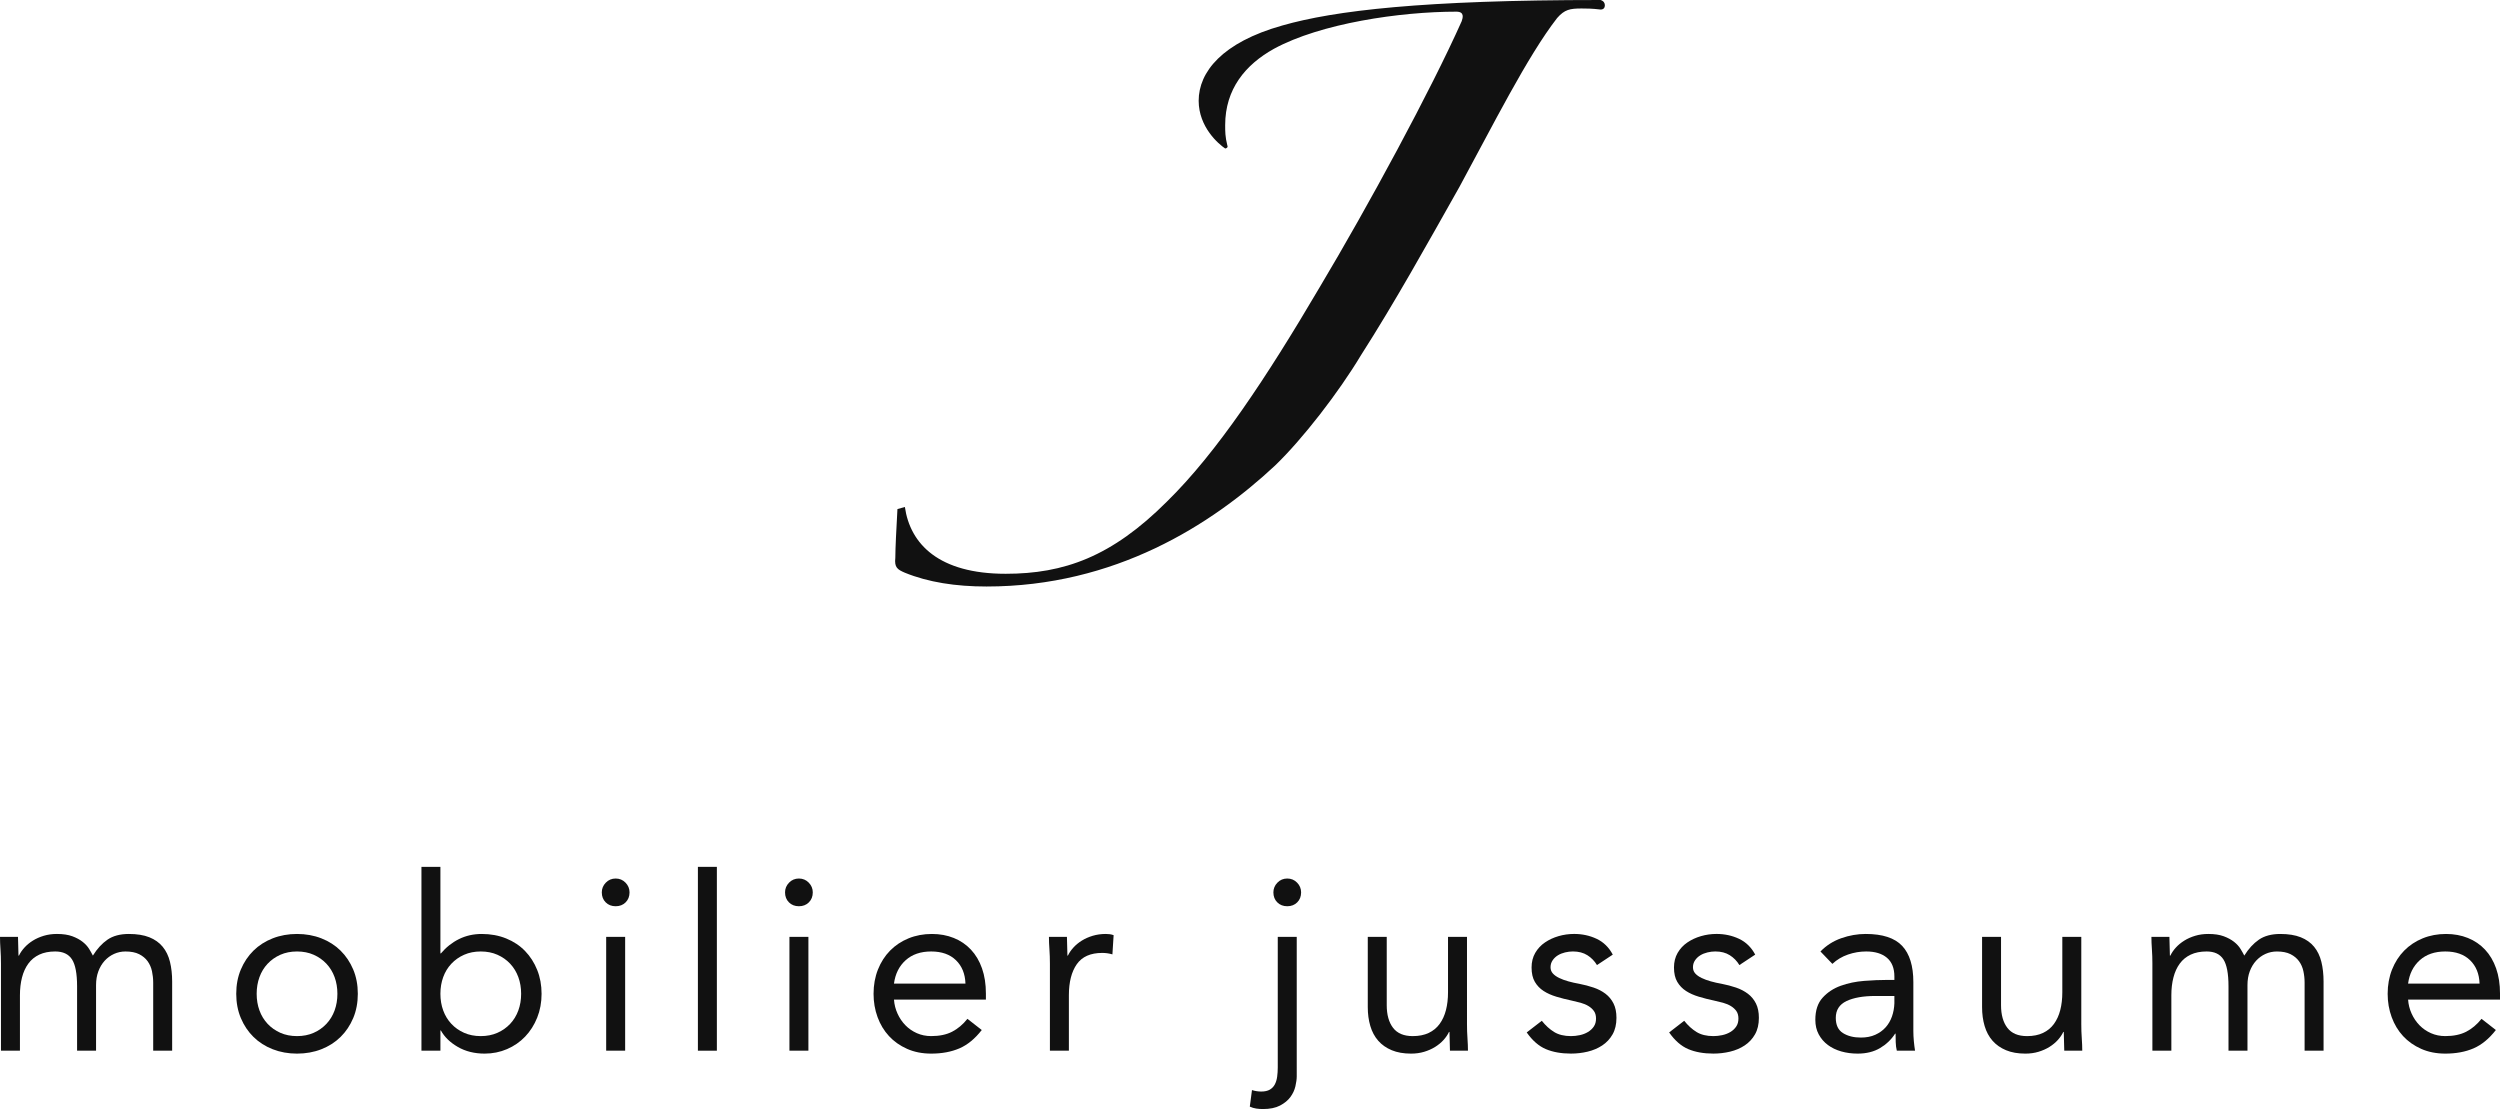 <?xml version="1.0" encoding="utf-8"?>
<!-- Generator: Adobe Illustrator 16.0.0, SVG Export Plug-In . SVG Version: 6.00 Build 0)  -->
<!DOCTYPE svg PUBLIC "-//W3C//DTD SVG 1.1//EN" "http://www.w3.org/Graphics/SVG/1.1/DTD/svg11.dtd">
<svg version="1.1" xmlns="http://www.w3.org/2000/svg" xmlns:xlink="http://www.w3.org/1999/xlink" x="0px" y="0px"
	 width="301.039px" height="133.547px" viewBox="0 0 301.039 133.547" enable-background="new 0 0 301.039 133.547"
	 xml:space="preserve">
<g id="Layer_1">
	<g>
		<g>
			<path fill="#111111" d="M193.251,0.639c0,0.255-0.128,0.511-0.511,0.511c-1.021-0.128-1.788-0.128-2.299-0.128
				c-1.405,0-2.044,0.128-2.938,1.149c-3.576,4.598-7.791,13.027-11.749,20.306c-3.96,7.024-7.791,13.921-11.878,20.306
				c-2.682,4.47-7.024,10.089-10.345,13.282c-7.662,7.152-19.285,14.56-34.737,14.56c-3.704,0-7.024-0.512-9.834-1.661
				c-0.895-0.383-1.277-0.638-1.149-1.788c0-1.148,0.128-3.575,0.255-5.874l0.895-0.256c0.639,4.47,4.087,8.046,12.132,8.046
				c7.024,0,12.771-2.043,19.413-8.684c6.002-5.875,12.005-14.942,18.391-25.798c5.874-9.834,13.41-23.754,17.113-32.056
				c0.128-0.383,0.383-1.149-0.639-1.149c-6.769,0-16.347,1.405-21.967,4.47c-3.448,1.916-5.874,4.853-5.874,9.195
				c0,0.766,0,1.405,0.256,2.427c0.127,0.255-0.128,0.383-0.256,0.383c-0.767-0.511-3.192-2.555-3.192-5.747
				c0-3.448,2.809-7.024,10.089-9.068C160.685,1.277,171.284,0,192.74,0C193.123,0.127,193.251,0.383,193.251,0.639z"/>
		</g>
		<g>
			<path fill="#111111" d="M0.117,116.065c0-0.624-0.02-1.21-0.059-1.757C0.02,113.763,0,113.265,0,112.815h2.167
				c0,0.371,0.01,0.742,0.029,1.113s0.029,0.751,0.029,1.142h0.059c0.156-0.332,0.376-0.654,0.659-0.966
				c0.282-0.312,0.619-0.591,1.01-0.835s0.83-0.439,1.317-0.586c0.488-0.146,1.016-0.22,1.582-0.22c0.741,0,1.361,0.093,1.859,0.278
				c0.497,0.186,0.912,0.41,1.244,0.674s0.59,0.547,0.776,0.849c0.185,0.304,0.336,0.571,0.453,0.806
				c0.508-0.82,1.094-1.459,1.757-1.918c0.664-0.458,1.523-0.688,2.577-0.688c0.976,0,1.796,0.132,2.46,0.396
				c0.663,0.264,1.2,0.645,1.61,1.143c0.41,0.497,0.703,1.103,0.878,1.815c0.176,0.713,0.264,1.508,0.264,2.386v8.316h-2.283v-8.199
				c0-0.468-0.05-0.927-0.146-1.376c-0.099-0.449-0.274-0.85-0.527-1.2c-0.254-0.352-0.596-0.635-1.025-0.85
				s-0.976-0.322-1.64-0.322c-0.488,0-0.947,0.099-1.376,0.293c-0.43,0.195-0.806,0.469-1.127,0.82
				c-0.322,0.351-0.576,0.775-0.762,1.273s-0.278,1.05-0.278,1.654v7.906H9.282v-7.76c0-1.522-0.205-2.601-0.614-3.235
				c-0.41-0.635-1.084-0.952-2.021-0.952c-0.742,0-1.382,0.128-1.918,0.381c-0.537,0.254-0.977,0.615-1.318,1.083
				c-0.342,0.469-0.596,1.025-0.761,1.67c-0.166,0.644-0.249,1.356-0.249,2.137v6.677H0.117V116.065z"/>
			<path fill="#111111" d="M28.447,119.668c0-1.074,0.186-2.05,0.557-2.929c0.37-0.878,0.878-1.635,1.522-2.27
				c0.645-0.634,1.415-1.127,2.313-1.479c0.897-0.352,1.874-0.527,2.928-0.527c1.055,0,2.03,0.176,2.929,0.527
				c0.897,0.352,1.669,0.845,2.312,1.479c0.645,0.635,1.152,1.392,1.523,2.27c0.37,0.879,0.556,1.854,0.556,2.929
				c0,1.073-0.186,2.05-0.556,2.928c-0.371,0.879-0.879,1.636-1.523,2.27c-0.644,0.635-1.415,1.127-2.312,1.479
				c-0.898,0.352-1.874,0.527-2.929,0.527c-1.054,0-2.03-0.176-2.928-0.527c-0.898-0.352-1.669-0.844-2.313-1.479
				c-0.645-0.634-1.152-1.391-1.522-2.27C28.633,121.718,28.447,120.741,28.447,119.668z M30.907,119.668
				c0,0.722,0.112,1.391,0.337,2.006c0.224,0.614,0.551,1.151,0.98,1.61s0.941,0.819,1.537,1.083s1.264,0.396,2.006,0.396
				s1.41-0.132,2.006-0.396s1.107-0.624,1.537-1.083s0.757-0.996,0.981-1.61c0.224-0.615,0.337-1.284,0.337-2.006
				c0-0.723-0.113-1.392-0.337-2.006c-0.225-0.615-0.552-1.152-0.981-1.611c-0.43-0.458-0.941-0.819-1.537-1.083
				s-1.264-0.396-2.006-0.396s-1.41,0.132-2.006,0.396s-1.107,0.625-1.537,1.083c-0.43,0.459-0.757,0.996-0.98,1.611
				C31.02,118.276,30.907,118.945,30.907,119.668z"/>
			<path fill="#111111" d="M50.748,104.383h2.284v10.424h0.059c0.624-0.741,1.352-1.317,2.182-1.728
				c0.829-0.41,1.742-0.615,2.737-0.615c1.073,0,2.055,0.181,2.943,0.542c0.888,0.361,1.645,0.864,2.27,1.508
				c0.624,0.645,1.112,1.406,1.464,2.284c0.352,0.879,0.527,1.835,0.527,2.87c0,1.034-0.176,1.991-0.527,2.869
				c-0.352,0.879-0.835,1.64-1.449,2.284c-0.615,0.645-1.343,1.146-2.182,1.508c-0.84,0.361-1.738,0.542-2.694,0.542
				c-1.229,0-2.309-0.269-3.235-0.806c-0.928-0.536-1.606-1.195-2.035-1.977h-0.059v2.431h-2.284V104.383z M53.032,119.668
				c0,0.722,0.112,1.391,0.337,2.006c0.224,0.614,0.551,1.151,0.98,1.61s0.941,0.819,1.537,1.083s1.265,0.396,2.006,0.396
				c0.742,0,1.41-0.132,2.006-0.396s1.108-0.624,1.538-1.083c0.429-0.459,0.756-0.996,0.98-1.61
				c0.225-0.615,0.337-1.284,0.337-2.006c0-0.723-0.112-1.392-0.337-2.006c-0.225-0.615-0.552-1.152-0.98-1.611
				c-0.43-0.458-0.942-0.819-1.538-1.083s-1.264-0.396-2.006-0.396c-0.741,0-1.41,0.132-2.006,0.396s-1.107,0.625-1.537,1.083
				c-0.43,0.459-0.757,0.996-0.98,1.611C53.145,118.276,53.032,118.945,53.032,119.668z"/>
			<path fill="#111111" d="M72.466,107.457c0-0.449,0.161-0.839,0.483-1.171s0.718-0.498,1.186-0.498
				c0.469,0,0.864,0.166,1.187,0.498s0.483,0.722,0.483,1.171c0,0.488-0.157,0.889-0.469,1.2c-0.312,0.312-0.713,0.469-1.201,0.469
				c-0.487,0-0.888-0.156-1.2-0.469C72.622,108.346,72.466,107.945,72.466,107.457z M72.993,112.815h2.284v13.704h-2.284V112.815z"
				/>
			<path fill="#111111" d="M84.038,104.383h2.284v22.137h-2.284V104.383z"/>
			<path fill="#111111" d="M94.532,107.457c0-0.449,0.161-0.839,0.483-1.171s0.718-0.498,1.186-0.498
				c0.469,0,0.864,0.166,1.187,0.498s0.483,0.722,0.483,1.171c0,0.488-0.157,0.889-0.469,1.2c-0.312,0.312-0.713,0.469-1.201,0.469
				c-0.487,0-0.888-0.156-1.2-0.469C94.688,108.346,94.532,107.945,94.532,107.457z M95.06,112.815h2.284v13.704H95.06V112.815z"/>
			<path fill="#111111" d="M118.219,124.03c-0.82,1.055-1.719,1.792-2.694,2.211c-0.977,0.42-2.108,0.63-3.396,0.63
				c-1.074,0-2.04-0.19-2.899-0.571c-0.858-0.381-1.586-0.893-2.181-1.537c-0.596-0.645-1.055-1.405-1.377-2.284
				c-0.322-0.878-0.482-1.815-0.482-2.811c0-1.055,0.175-2.025,0.526-2.914c0.352-0.888,0.84-1.649,1.464-2.284
				c0.625-0.634,1.366-1.127,2.226-1.479s1.796-0.527,2.812-0.527c0.956,0,1.835,0.161,2.635,0.483
				c0.801,0.322,1.489,0.791,2.064,1.405c0.576,0.615,1.021,1.367,1.333,2.255c0.312,0.889,0.468,1.899,0.468,3.031v0.731h-11.068
				c0.039,0.586,0.181,1.147,0.425,1.684c0.244,0.537,0.561,1.006,0.952,1.406c0.39,0.4,0.849,0.717,1.376,0.951
				s1.103,0.352,1.728,0.352c0.995,0,1.835-0.176,2.519-0.527c0.683-0.352,1.298-0.868,1.845-1.552L118.219,124.03z
				 M116.257,118.438c-0.04-1.171-0.42-2.108-1.143-2.811c-0.722-0.703-1.718-1.055-2.986-1.055c-1.27,0-2.294,0.352-3.074,1.055
				c-0.781,0.702-1.25,1.64-1.406,2.811H116.257z"/>
			<path fill="#111111" d="M126.426,116.065c0-0.624-0.02-1.21-0.059-1.757c-0.039-0.546-0.059-1.044-0.059-1.493h2.167
				c0,0.371,0.01,0.742,0.029,1.113s0.029,0.751,0.029,1.142h0.059c0.156-0.332,0.376-0.654,0.659-0.966
				c0.282-0.312,0.619-0.591,1.01-0.835s0.83-0.439,1.317-0.586c0.488-0.146,1.016-0.22,1.582-0.22c0.155,0,0.312,0.011,0.468,0.029
				c0.156,0.02,0.312,0.059,0.469,0.117l-0.146,2.313c-0.391-0.117-0.801-0.176-1.229-0.176c-1.405,0-2.426,0.454-3.061,1.361
				c-0.634,0.908-0.951,2.152-0.951,3.733v6.677h-2.284V116.065z"/>
			<path fill="#111111" d="M156.148,129.594c0,0.352-0.055,0.757-0.162,1.216c-0.107,0.458-0.307,0.888-0.6,1.288
				s-0.709,0.742-1.244,1.025c-0.537,0.282-1.227,0.424-2.064,0.424c-0.273,0-0.543-0.02-0.807-0.059s-0.521-0.117-0.775-0.234
				l0.263-1.99c0.371,0.116,0.742,0.175,1.114,0.175c0.428,0,0.775-0.078,1.039-0.233c0.264-0.157,0.463-0.366,0.6-0.63
				s0.23-0.571,0.279-0.923c0.047-0.351,0.072-0.722,0.072-1.112v-15.725h2.285V129.594z M153.336,107.457
				c0-0.449,0.162-0.839,0.484-1.171s0.717-0.498,1.186-0.498s0.863,0.166,1.186,0.498s0.482,0.722,0.482,1.171
				c0,0.488-0.156,0.889-0.467,1.2c-0.312,0.312-0.713,0.469-1.201,0.469s-0.889-0.156-1.201-0.469
				C153.492,108.346,153.336,107.945,153.336,107.457z"/>
			<path fill="#111111" d="M176.648,123.27c0,0.625,0.018,1.21,0.059,1.757c0.037,0.547,0.059,1.044,0.059,1.493h-2.168
				c0-0.37-0.01-0.741-0.029-1.112s-0.029-0.752-0.029-1.143h-0.059c-0.156,0.332-0.375,0.654-0.658,0.967s-0.621,0.591-1.01,0.834
				c-0.391,0.244-0.83,0.439-1.318,0.586s-1.016,0.22-1.582,0.22c-0.898,0-1.674-0.137-2.328-0.41s-1.195-0.653-1.625-1.142
				s-0.746-1.079-0.951-1.771c-0.205-0.693-0.307-1.45-0.307-2.27v-8.463h2.283v8.229c0,1.152,0.254,2.06,0.762,2.723
				c0.508,0.664,1.297,0.996,2.371,0.996c0.742,0,1.381-0.127,1.918-0.381c0.537-0.253,0.977-0.615,1.318-1.083
				c0.342-0.469,0.596-1.025,0.762-1.669c0.166-0.645,0.248-1.357,0.248-2.138v-6.677h2.285V123.27z"/>
			<path fill="#111111" d="M185.658,122.918c0.447,0.566,0.941,1.016,1.479,1.347c0.535,0.332,1.215,0.498,2.035,0.498
				c0.352,0,0.707-0.039,1.068-0.117s0.688-0.205,0.98-0.381s0.527-0.396,0.703-0.658c0.176-0.264,0.264-0.581,0.264-0.952
				c0-0.37-0.084-0.674-0.25-0.908c-0.166-0.233-0.385-0.434-0.658-0.6s-0.586-0.298-0.938-0.396s-0.713-0.186-1.082-0.264
				c-0.645-0.136-1.26-0.293-1.846-0.469s-1.098-0.404-1.537-0.688s-0.791-0.649-1.055-1.099c-0.264-0.448-0.395-1.024-0.395-1.728
				c0-0.663,0.146-1.249,0.439-1.757c0.293-0.507,0.684-0.927,1.172-1.259c0.486-0.332,1.033-0.586,1.639-0.762
				s1.23-0.264,1.875-0.264c0.975,0,1.877,0.195,2.707,0.586s1.479,1.025,1.947,1.903l-1.902,1.259
				c-0.293-0.487-0.68-0.883-1.156-1.186c-0.479-0.303-1.061-0.454-1.742-0.454c-0.312,0-0.631,0.04-0.953,0.117
				c-0.322,0.078-0.609,0.195-0.863,0.352s-0.463,0.356-0.629,0.601s-0.25,0.522-0.25,0.834c0,0.293,0.094,0.542,0.279,0.747
				s0.439,0.386,0.762,0.542c0.32,0.156,0.691,0.292,1.111,0.409s0.854,0.216,1.303,0.293c0.605,0.117,1.182,0.269,1.729,0.454
				s1.025,0.435,1.436,0.747c0.408,0.312,0.73,0.702,0.965,1.171s0.352,1.045,0.352,1.728c0,0.781-0.156,1.445-0.469,1.991
				c-0.312,0.547-0.727,0.991-1.244,1.332c-0.518,0.342-1.104,0.591-1.756,0.747c-0.654,0.156-1.324,0.234-2.006,0.234
				c-1.172,0-2.182-0.181-3.031-0.542s-1.615-1.029-2.299-2.006L185.658,122.918z"/>
			<path fill="#111111" d="M202.805,122.918c0.449,0.566,0.941,1.016,1.479,1.347c0.537,0.332,1.215,0.498,2.035,0.498
				c0.352,0,0.707-0.039,1.068-0.117s0.689-0.205,0.982-0.381s0.527-0.396,0.701-0.658c0.176-0.264,0.264-0.581,0.264-0.952
				c0-0.37-0.082-0.674-0.248-0.908c-0.166-0.233-0.387-0.434-0.658-0.6c-0.273-0.166-0.586-0.298-0.938-0.396
				s-0.713-0.186-1.084-0.264c-0.645-0.136-1.26-0.293-1.844-0.469c-0.586-0.176-1.1-0.404-1.537-0.688
				c-0.439-0.283-0.791-0.649-1.055-1.099c-0.264-0.448-0.396-1.024-0.396-1.728c0-0.663,0.146-1.249,0.439-1.757
				c0.293-0.507,0.684-0.927,1.172-1.259s1.035-0.586,1.641-0.762c0.604-0.176,1.229-0.264,1.873-0.264
				c0.977,0,1.879,0.195,2.709,0.586s1.479,1.025,1.947,1.903l-1.904,1.259c-0.293-0.487-0.678-0.883-1.156-1.186
				s-1.059-0.454-1.742-0.454c-0.312,0-0.629,0.04-0.951,0.117c-0.322,0.078-0.611,0.195-0.863,0.352
				c-0.254,0.156-0.465,0.356-0.631,0.601s-0.248,0.522-0.248,0.834c0,0.293,0.092,0.542,0.277,0.747s0.439,0.386,0.762,0.542
				s0.693,0.292,1.113,0.409s0.854,0.216,1.303,0.293c0.605,0.117,1.182,0.269,1.727,0.454c0.547,0.186,1.025,0.435,1.436,0.747
				s0.732,0.702,0.967,1.171s0.352,1.045,0.352,1.728c0,0.781-0.156,1.445-0.469,1.991c-0.312,0.547-0.729,0.991-1.244,1.332
				c-0.518,0.342-1.104,0.591-1.758,0.747s-1.322,0.234-2.006,0.234c-1.172,0-2.182-0.181-3.031-0.542
				c-0.848-0.361-1.615-1.029-2.297-2.006L202.805,122.918z"/>
			<path fill="#111111" d="M219.211,114.572c0.703-0.722,1.537-1.254,2.504-1.596c0.967-0.341,1.947-0.513,2.943-0.513
				c2.029,0,3.494,0.479,4.393,1.436c0.896,0.956,1.346,2.411,1.346,4.362v5.886c0,0.391,0.02,0.796,0.059,1.216
				s0.088,0.805,0.146,1.156h-2.195c-0.078-0.312-0.123-0.659-0.133-1.039c-0.01-0.381-0.014-0.718-0.014-1.011h-0.059
				c-0.449,0.703-1.051,1.279-1.801,1.728c-0.752,0.449-1.654,0.674-2.709,0.674c-0.703,0-1.361-0.088-1.977-0.264
				s-1.152-0.435-1.611-0.776c-0.457-0.341-0.824-0.766-1.098-1.273s-0.41-1.093-0.41-1.757c0-1.132,0.293-2.021,0.879-2.665
				c0.586-0.644,1.312-1.122,2.182-1.435c0.869-0.312,1.805-0.507,2.811-0.586c1.006-0.077,1.928-0.117,2.768-0.117h0.879v-0.409
				c0-0.996-0.299-1.747-0.893-2.255c-0.596-0.508-1.432-0.762-2.504-0.762c-0.742,0-1.469,0.122-2.182,0.366
				s-1.342,0.62-1.889,1.127L219.211,114.572z M225.828,119.931c-1.463,0-2.625,0.205-3.484,0.615s-1.287,1.084-1.287,2.021
				c0,0.859,0.287,1.469,0.863,1.83s1.293,0.542,2.152,0.542c0.664,0,1.244-0.112,1.742-0.337s0.912-0.522,1.244-0.894
				c0.332-0.37,0.586-0.805,0.762-1.303s0.273-1.029,0.293-1.596v-0.879H225.828z"/>
			<path fill="#111111" d="M250.619,123.27c0,0.625,0.018,1.21,0.059,1.757c0.037,0.547,0.059,1.044,0.059,1.493h-2.168
				c0-0.37-0.01-0.741-0.029-1.112s-0.029-0.752-0.029-1.143h-0.059c-0.156,0.332-0.375,0.654-0.658,0.967s-0.621,0.591-1.01,0.834
				c-0.391,0.244-0.83,0.439-1.318,0.586s-1.016,0.22-1.582,0.22c-0.898,0-1.674-0.137-2.328-0.41s-1.195-0.653-1.625-1.142
				s-0.746-1.079-0.951-1.771c-0.205-0.693-0.307-1.45-0.307-2.27v-8.463h2.283v8.229c0,1.152,0.254,2.06,0.762,2.723
				c0.508,0.664,1.297,0.996,2.371,0.996c0.742,0,1.381-0.127,1.918-0.381c0.537-0.253,0.977-0.615,1.318-1.083
				c0.342-0.469,0.596-1.025,0.762-1.669c0.166-0.645,0.248-1.357,0.248-2.138v-6.677h2.285V123.27z"/>
			<path fill="#111111" d="M259.182,116.065c0-0.624-0.02-1.21-0.059-1.757c-0.039-0.546-0.059-1.044-0.059-1.493h2.166
				c0,0.371,0.01,0.742,0.029,1.113s0.029,0.751,0.029,1.142h0.059c0.156-0.332,0.375-0.654,0.658-0.966
				c0.283-0.312,0.621-0.591,1.012-0.835c0.389-0.244,0.828-0.439,1.316-0.586s1.016-0.22,1.582-0.22
				c0.742,0,1.361,0.093,1.859,0.278s0.912,0.41,1.244,0.674s0.59,0.547,0.775,0.849c0.186,0.304,0.338,0.571,0.455,0.806
				c0.508-0.82,1.092-1.459,1.756-1.918c0.664-0.458,1.523-0.688,2.578-0.688c0.975,0,1.795,0.132,2.459,0.396
				s1.201,0.645,1.611,1.143c0.408,0.497,0.701,1.103,0.877,1.815s0.264,1.508,0.264,2.386v8.316h-2.283v-8.199
				c0-0.468-0.049-0.927-0.146-1.376s-0.273-0.85-0.527-1.2c-0.254-0.352-0.596-0.635-1.025-0.85s-0.977-0.322-1.639-0.322
				c-0.488,0-0.947,0.099-1.377,0.293c-0.43,0.195-0.805,0.469-1.127,0.82c-0.322,0.351-0.576,0.775-0.762,1.273
				s-0.277,1.05-0.277,1.654v7.906h-2.285v-7.76c0-1.522-0.205-2.601-0.615-3.235c-0.408-0.635-1.082-0.952-2.02-0.952
				c-0.742,0-1.381,0.128-1.918,0.381c-0.537,0.254-0.977,0.615-1.318,1.083c-0.342,0.469-0.596,1.025-0.76,1.67
				c-0.168,0.644-0.25,1.356-0.25,2.137v6.677h-2.283V116.065z"/>
			<path fill="#111111" d="M300.541,124.03c-0.82,1.055-1.719,1.792-2.693,2.211c-0.977,0.42-2.109,0.63-3.396,0.63
				c-1.074,0-2.041-0.19-2.9-0.571s-1.586-0.893-2.182-1.537s-1.053-1.405-1.375-2.284c-0.322-0.878-0.484-1.815-0.484-2.811
				c0-1.055,0.176-2.025,0.527-2.914c0.352-0.888,0.84-1.649,1.465-2.284c0.625-0.634,1.365-1.127,2.225-1.479
				s1.797-0.527,2.812-0.527c0.955,0,1.834,0.161,2.635,0.483s1.488,0.791,2.064,1.405c0.576,0.615,1.02,1.367,1.332,2.255
				c0.312,0.889,0.469,1.899,0.469,3.031v0.731h-11.068c0.039,0.586,0.18,1.147,0.424,1.684c0.244,0.537,0.561,1.006,0.951,1.406
				s0.85,0.717,1.377,0.951s1.104,0.352,1.729,0.352c0.994,0,1.834-0.176,2.518-0.527s1.297-0.868,1.844-1.552L300.541,124.03z
				 M298.578,118.438c-0.039-1.171-0.42-2.108-1.141-2.811c-0.723-0.703-1.719-1.055-2.986-1.055c-1.27,0-2.295,0.352-3.076,1.055
				c-0.779,0.702-1.248,1.64-1.404,2.811H298.578z"/>
		</g>
	</g>
</g>
<g id="Layer_2">
</g>
</svg>
